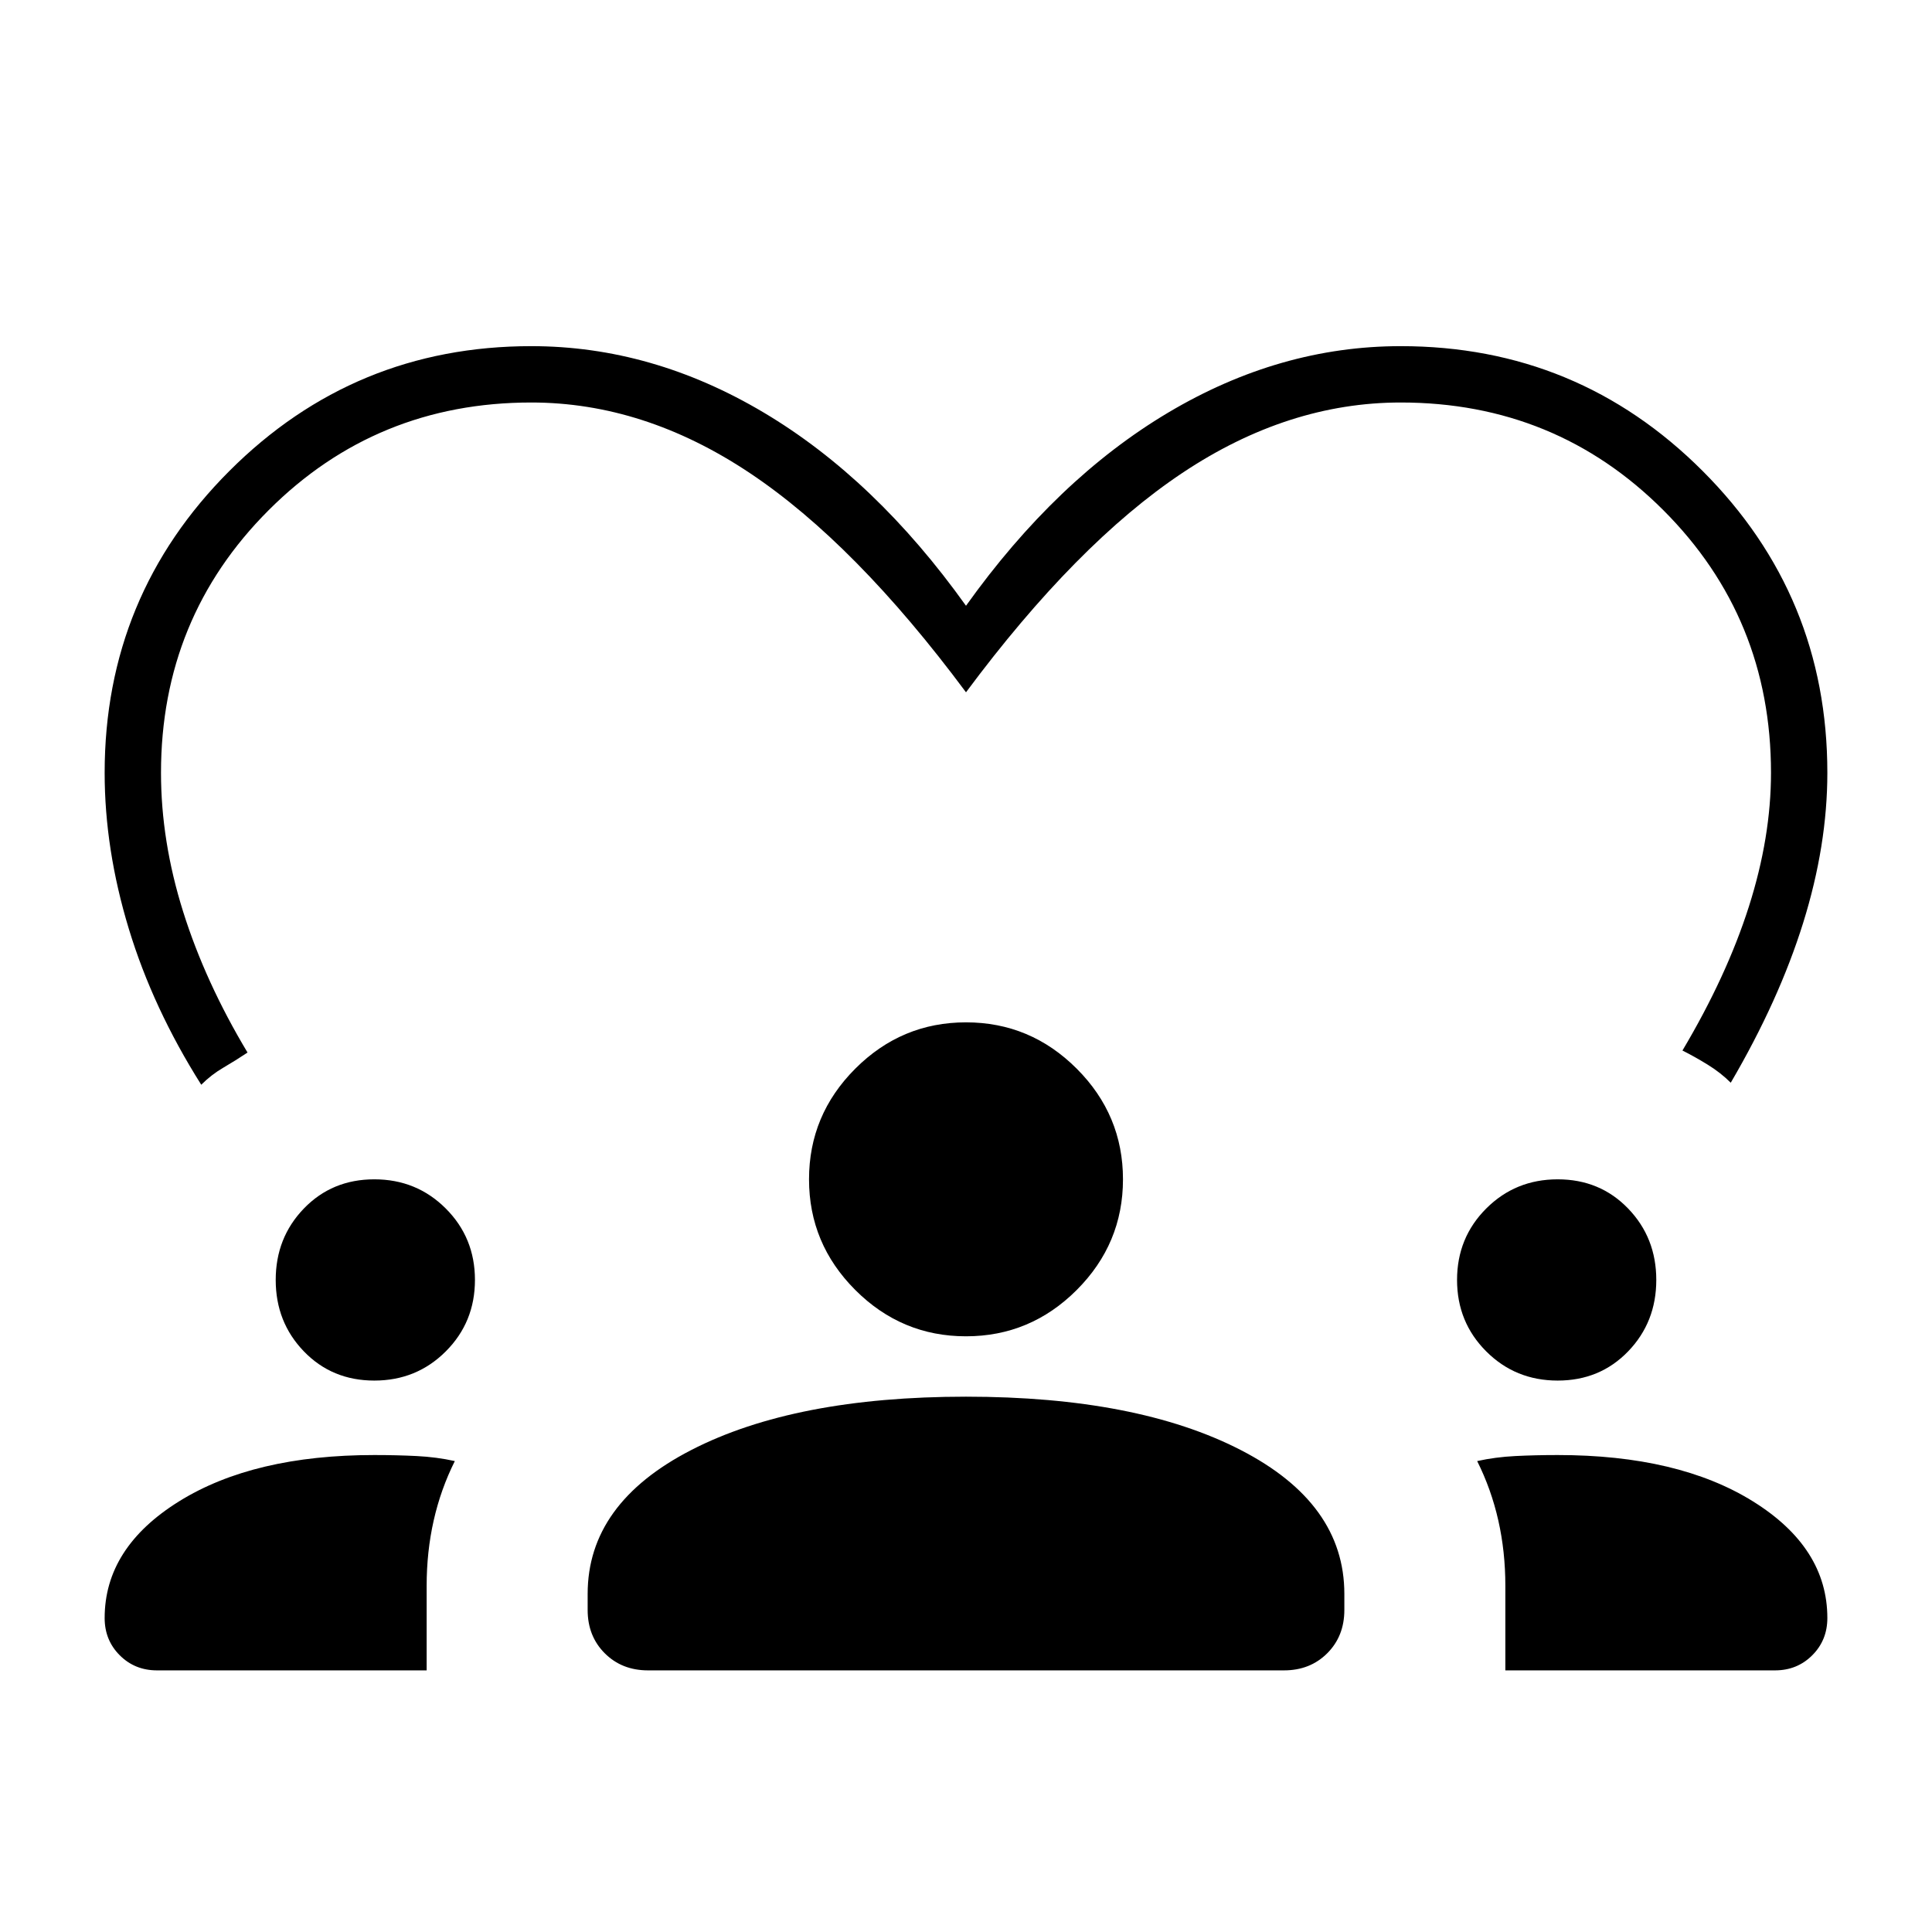 <svg xmlns="http://www.w3.org/2000/svg" height="24" viewBox="0 -960 960 960" width="24"><path d="M264-788q60 0 115.5 33T480-659q45-63 100.5-96T696-788q88 0 150 62t62 150q0 36-12 74.5T860-422q-5-5-11.5-9t-12.5-7q22-37 33-71.5t11-66.5q0-77-53.5-130.5T696-760q-56 0-108.5 35T480-616q-55-74-107.5-109T264-760q-77 0-130.5 53.5T80-576q0 34 11 69t32 70q-6 4-12 7.5t-11 8.5q-24-38-36-77.5T52-576q0-88 62-150t150-62ZM78-130q-11 0-18.5-7.5T52-156q0-35 37-58t97-23q11 0 21 .5t19 2.5q-7 14-10.5 29.5T212-172v42H78Zm244 0q-13 0-21.5-8.5T292-160v-8q0-45 51.5-71.5T480-266q85 0 136.5 26.5T668-168v8q0 13-8.5 21.5T638-130H322Zm426 0v-42q0-17-3.5-32.5T734-234q9-2 19-2.5t21-.5q60 0 97 23t37 58q0 11-7.5 18.5T882-130H748ZM186-274q-21 0-35-14.5T137-324q0-21 14-35.5t35-14.5q21 0 35.5 14.5T236-324q0 21-14.5 35.5T186-274Zm588 0q-21 0-35.5-14.5T724-324q0-21 14.5-35.5T774-374q21 0 35 14.5t14 35.5q0 21-14 35.5T774-274Zm-294-22q-32 0-55-23t-23-55q0-32 23-55t55-23q32 0 55 23t23 55q0 32-23 55t-55 23Z"/></svg>